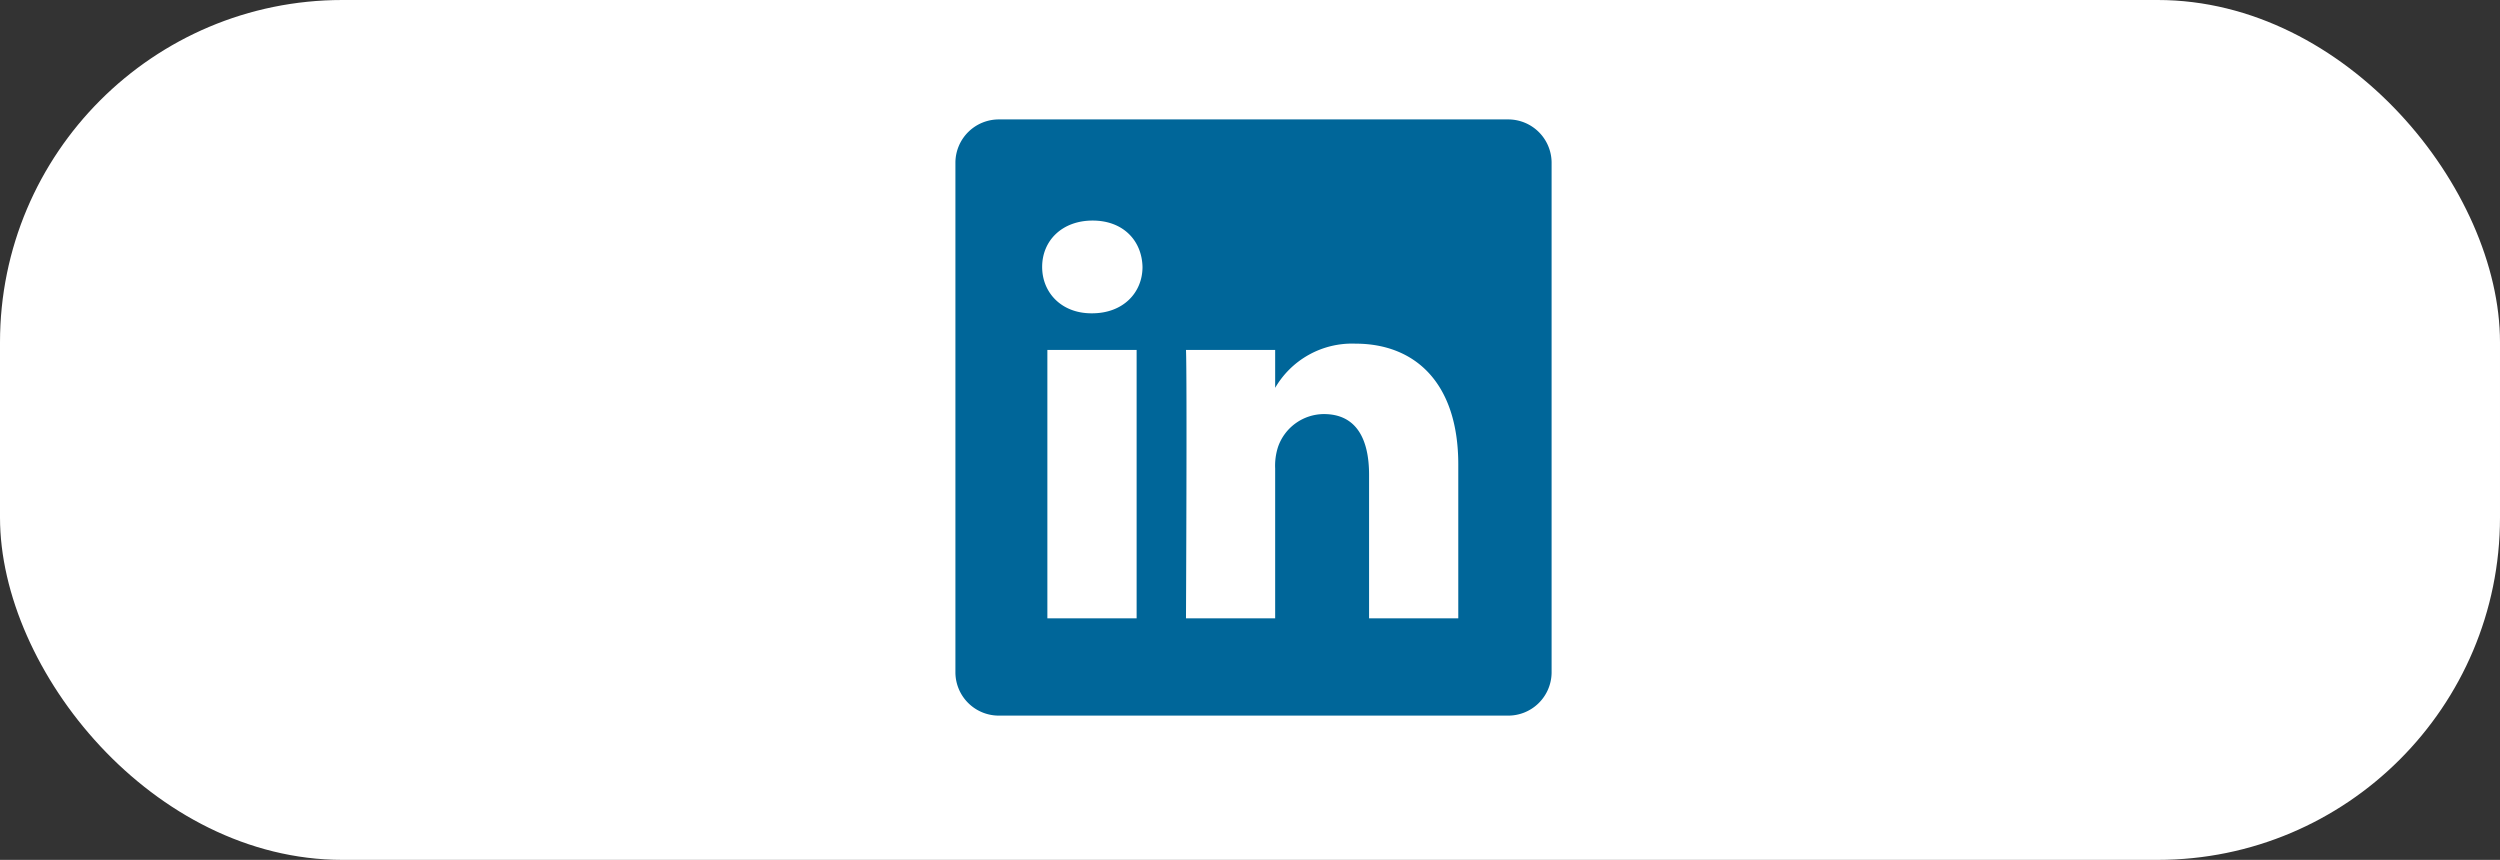 <svg xmlns="http://www.w3.org/2000/svg" width="314" height="108" viewBox="0 0 314 108">
  <rect x="0" y="0" width="314" height="108" fill="#333333" stroke="none"/>
  <g id="linkden" transform="translate(-2392 -916)">
    <rect id="Rectangle_24" data-name="Rectangle 24" width="314" height="108" rx="43" transform="translate(2392 916)" fill="#fff"/>
    <g id="linkedin-icon-2" transform="translate(2512 931)">
      <path id="Path_469" data-name="Path 469" d="M0,5.364A5.453,5.453,0,0,1,5.534,0H69.347a5.452,5.452,0,0,1,5.534,5.364V69.518a5.451,5.451,0,0,1-5.534,5.363H5.534A5.451,5.451,0,0,1,0,69.519V5.363Z" fill="#069"/>
      <path id="Path_470" data-name="Path 470" d="M49.1,93.391V59.679H37.89V93.391H49.1ZM43.5,55.077c3.907,0,6.339-2.589,6.339-5.824-.073-3.309-2.432-5.825-6.265-5.825s-6.34,2.516-6.34,5.825c0,3.235,2.431,5.824,6.192,5.824h.073ZM55.3,93.391H66.5V74.567a7.673,7.673,0,0,1,.369-2.734,6.132,6.132,0,0,1,5.75-4.1c4.054,0,5.676,3.091,5.676,7.624V93.391H89.5V74.062c0-10.354-5.527-15.173-12.9-15.173a11.164,11.164,0,0,0-10.173,5.679H66.5V59.68H55.3c.146,3.163,0,33.712,0,33.712Z" transform="translate(-26.34 -30.725)" fill="#fff"/>
    </g>
  </g>
</svg>
